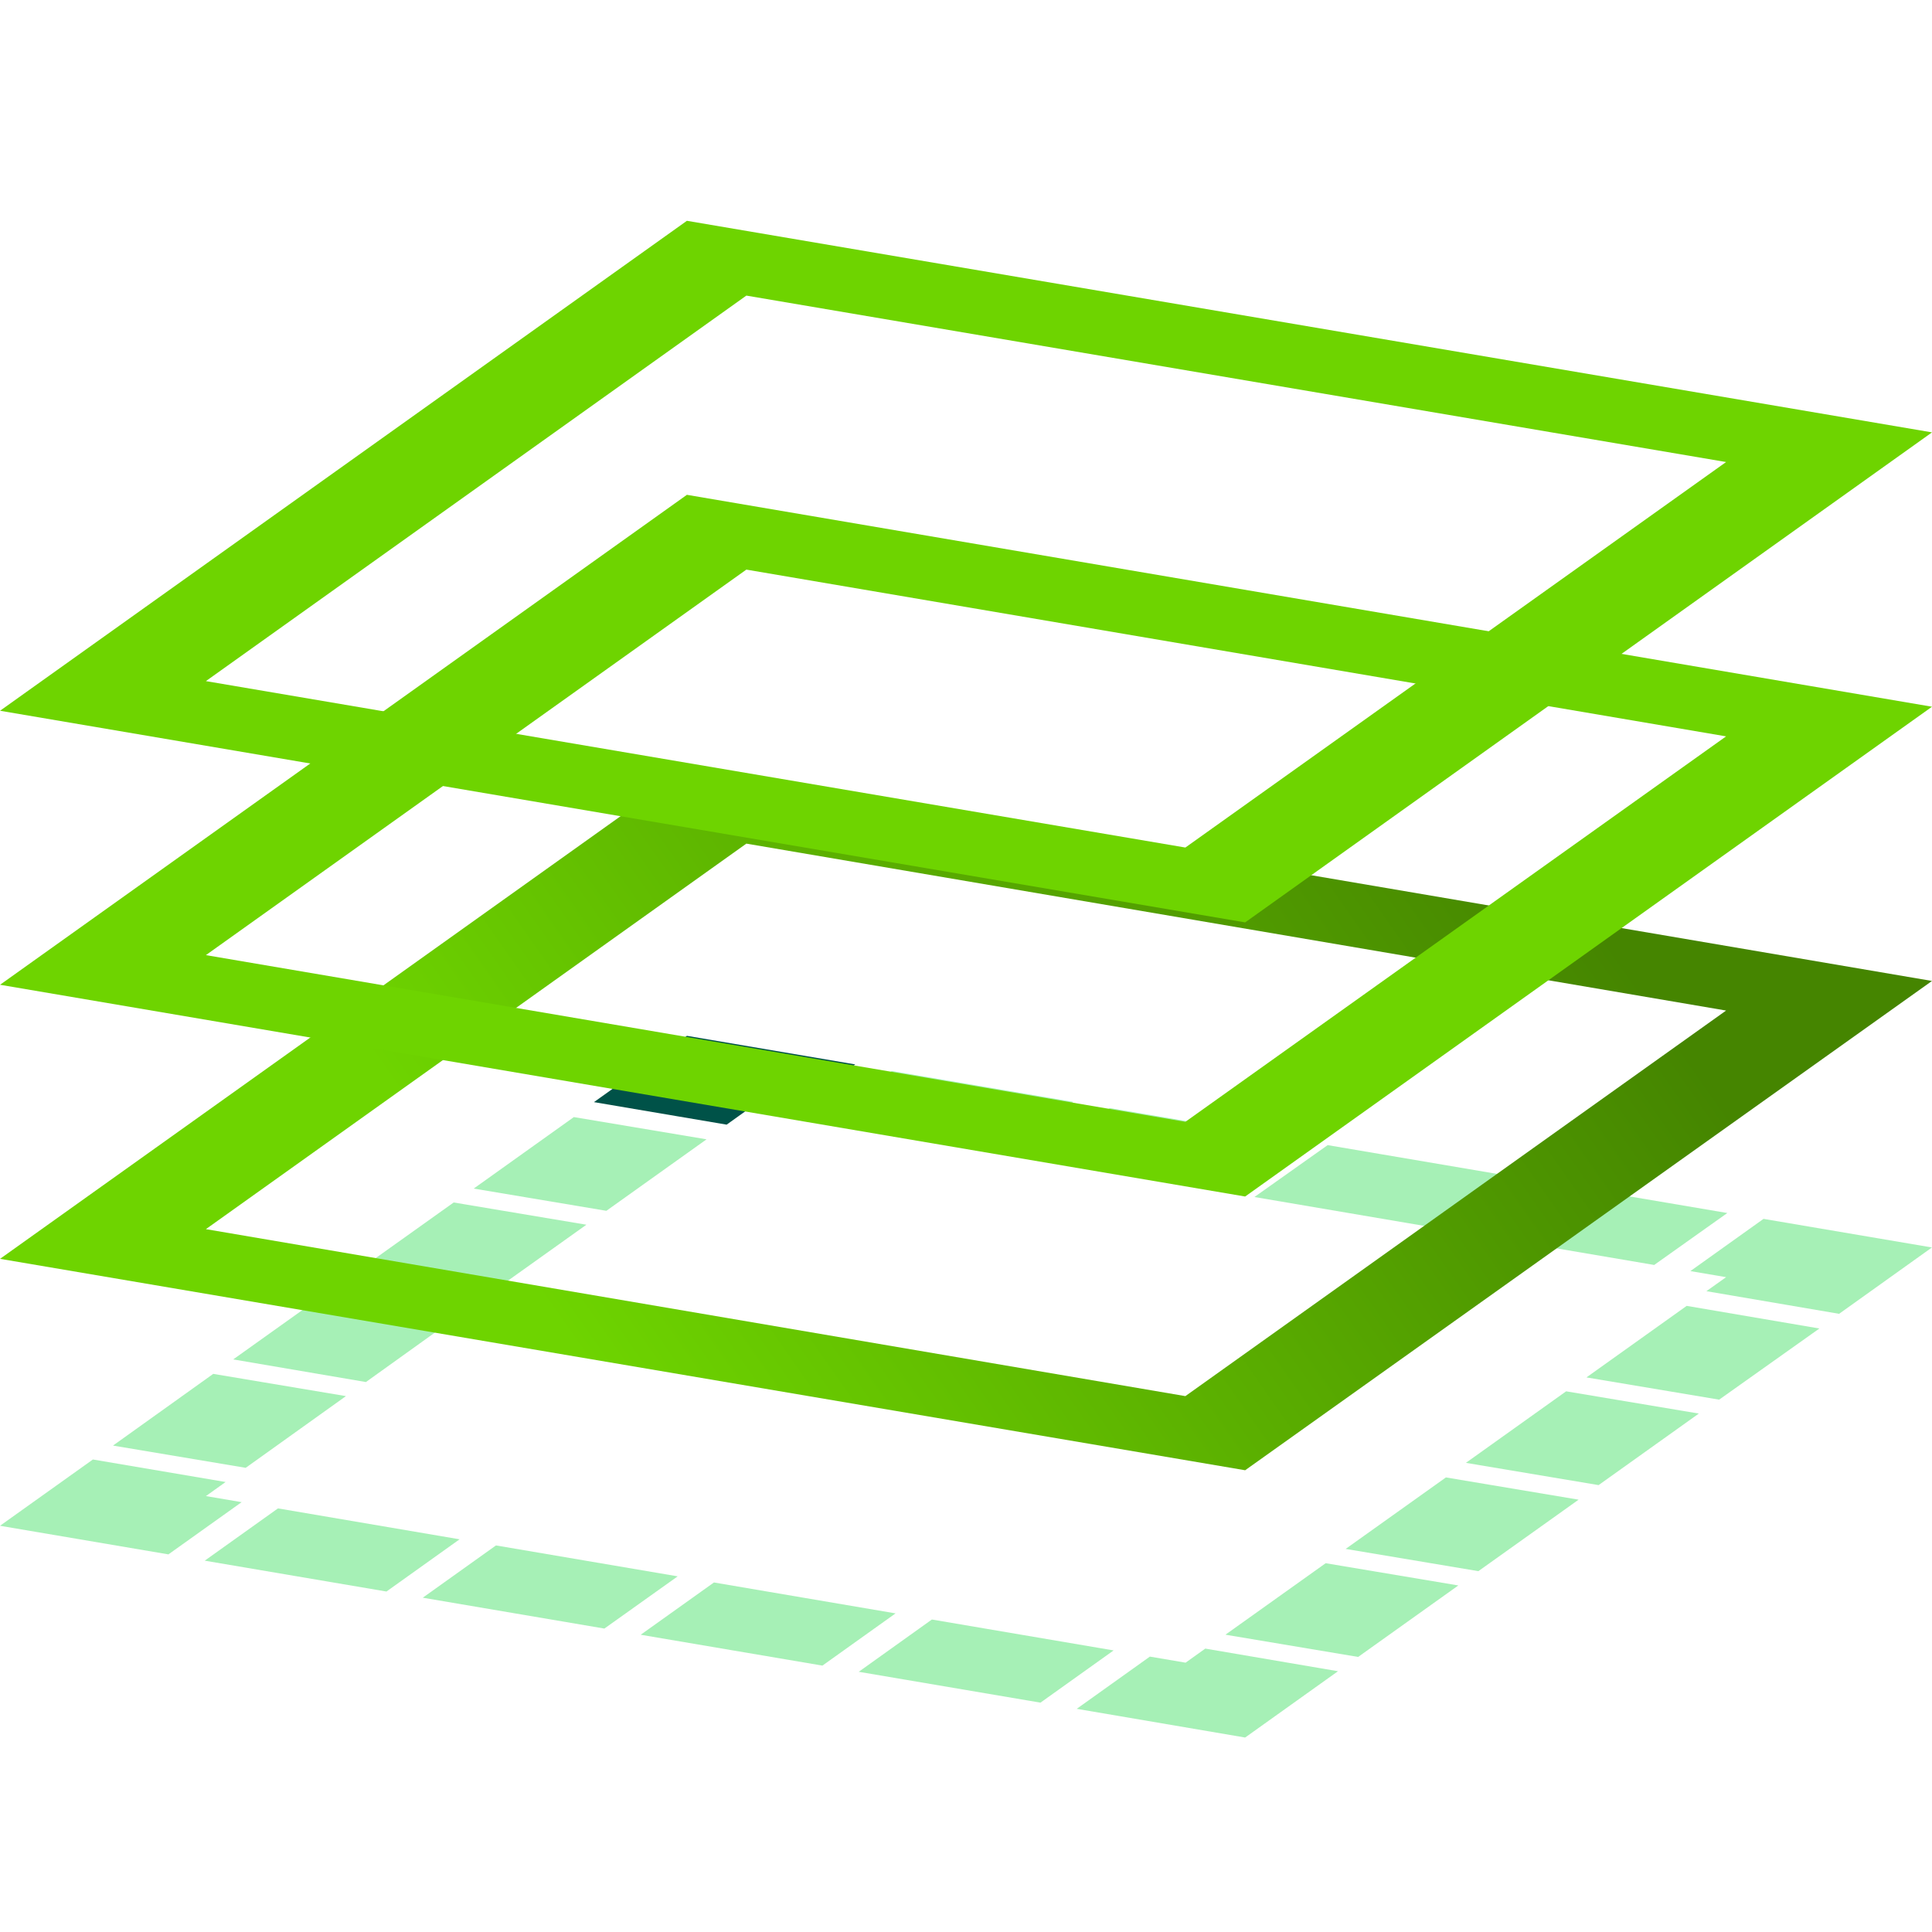 <svg fill="none" height="35" viewBox="0 0 35 35" width="35" xmlns="http://www.w3.org/2000/svg"
    xmlns:xlink="http://www.w3.org/1999/xlink">
    <linearGradient id="a" gradientUnits="userSpaceOnUse" x1="1857.2" x2="1833.02" y1="1176.03" y2="1402.77">
        <stop offset=".03" stop-color="#005248" />
        <stop offset=".83" stop-color="#438200" />
    </linearGradient>
    <linearGradient id="b">
        <stop offset=".03" stop-color="#458500" />
        <stop offset=".83" stop-color="#6ed400" />
    </linearGradient>
    <linearGradient id="c" gradientUnits="userSpaceOnUse" x1="27.463" x2="7.38" xlink:href="#b" y1="13.307"
        y2="27.372" />
    <linearGradient id="d" gradientUnits="userSpaceOnUse" x1="25604.8" x2="23951.3" xlink:href="#b" y1="9616.38"
        y2="12804.4" />
    <linearGradient id="e" gradientUnits="userSpaceOnUse" x1="25604.8" x2="23951.6" xlink:href="#b" y1="9140.49"
        y2="12328.3" />
    <path d="m13.164 20.374-2.404-.408 1.684-1.201 3.05.518-1.325.945-.647-.11z" fill="url(#a)" />
    <g fill="#01d42f" fill-opacity=".35">
        <path d="m22.557 31.477-3.051-.52 1.325-.946.647.11.357-.255 2.404.41z" />
        <path
            d="m18.849 30.845-3.292-.559 1.325-.947 3.292.56zm-3.95-.671-3.292-.559 1.327-.947 3.29.56zm-3.95-.671-3.29-.559 1.326-.947 3.292.56zm-3.948-.671-3.292-.559 1.327-.947 3.29.56z" />
        <path d="m3.051 28.159-3.051-.518 1.683-1.201 2.404.408-.357.255.647.11z" />
        <path
            d="m4.451 26.591-2.404-.403 1.816-1.299 2.404.403zm2.178-1.554-2.404-.41 1.816-1.295 2.404.403zm2.178-1.555-2.404-.403 1.816-1.295 2.404.403zm2.178-1.547-2.403-.403 1.814-1.295 2.404.403z" />
        <path
            d="m29.967 22.916-3.292-.56 1.325-.94 3.292.559zm-3.95-.671-3.292-.56 1.327-.94 3.29.559zm-3.95-.671-3.29-.56 1.326-.94 3.292.559zm-3.948-.671-3.292-.56 1.327-.94 3.29.559z" />
        <path d="m33.317 23.801-2.404-.41.357-.254-.647-.11 1.325-.946 3.051.518z" />
        <path
            d="m24.604 30.017-2.404-.403 1.816-1.295 2.403.403zm2.178-1.554-2.404-.403 1.816-1.295 2.404.403zm2.178-1.559-2.404-.403 1.816-1.296 2.404.403zm2.184-1.548-2.404-.403 1.816-1.296 2.404.41z" />
    </g>
    <path
        d="m12.444 13.929-12.443 8.876 22.556 3.83 12.443-8.864zm9.03 11.363-17.744-3.025 9.791-6.984 17.749 3.024z"
        fill="url(#c)" />
    <path
        d="m12.444 8.964-12.443 8.876 22.556 3.836 12.443-8.873zm9.03 11.359-17.744-3.02 9.791-6.984 17.749 3.021z"
        fill="url(#d)" />
    <path
        d="m12.444 4-12.443 8.876 22.556 3.834 12.443-8.877zm9.03 11.354-17.744-3.015 9.791-6.984 17.749 3.015z"
        fill="url(#e)" />
</svg>